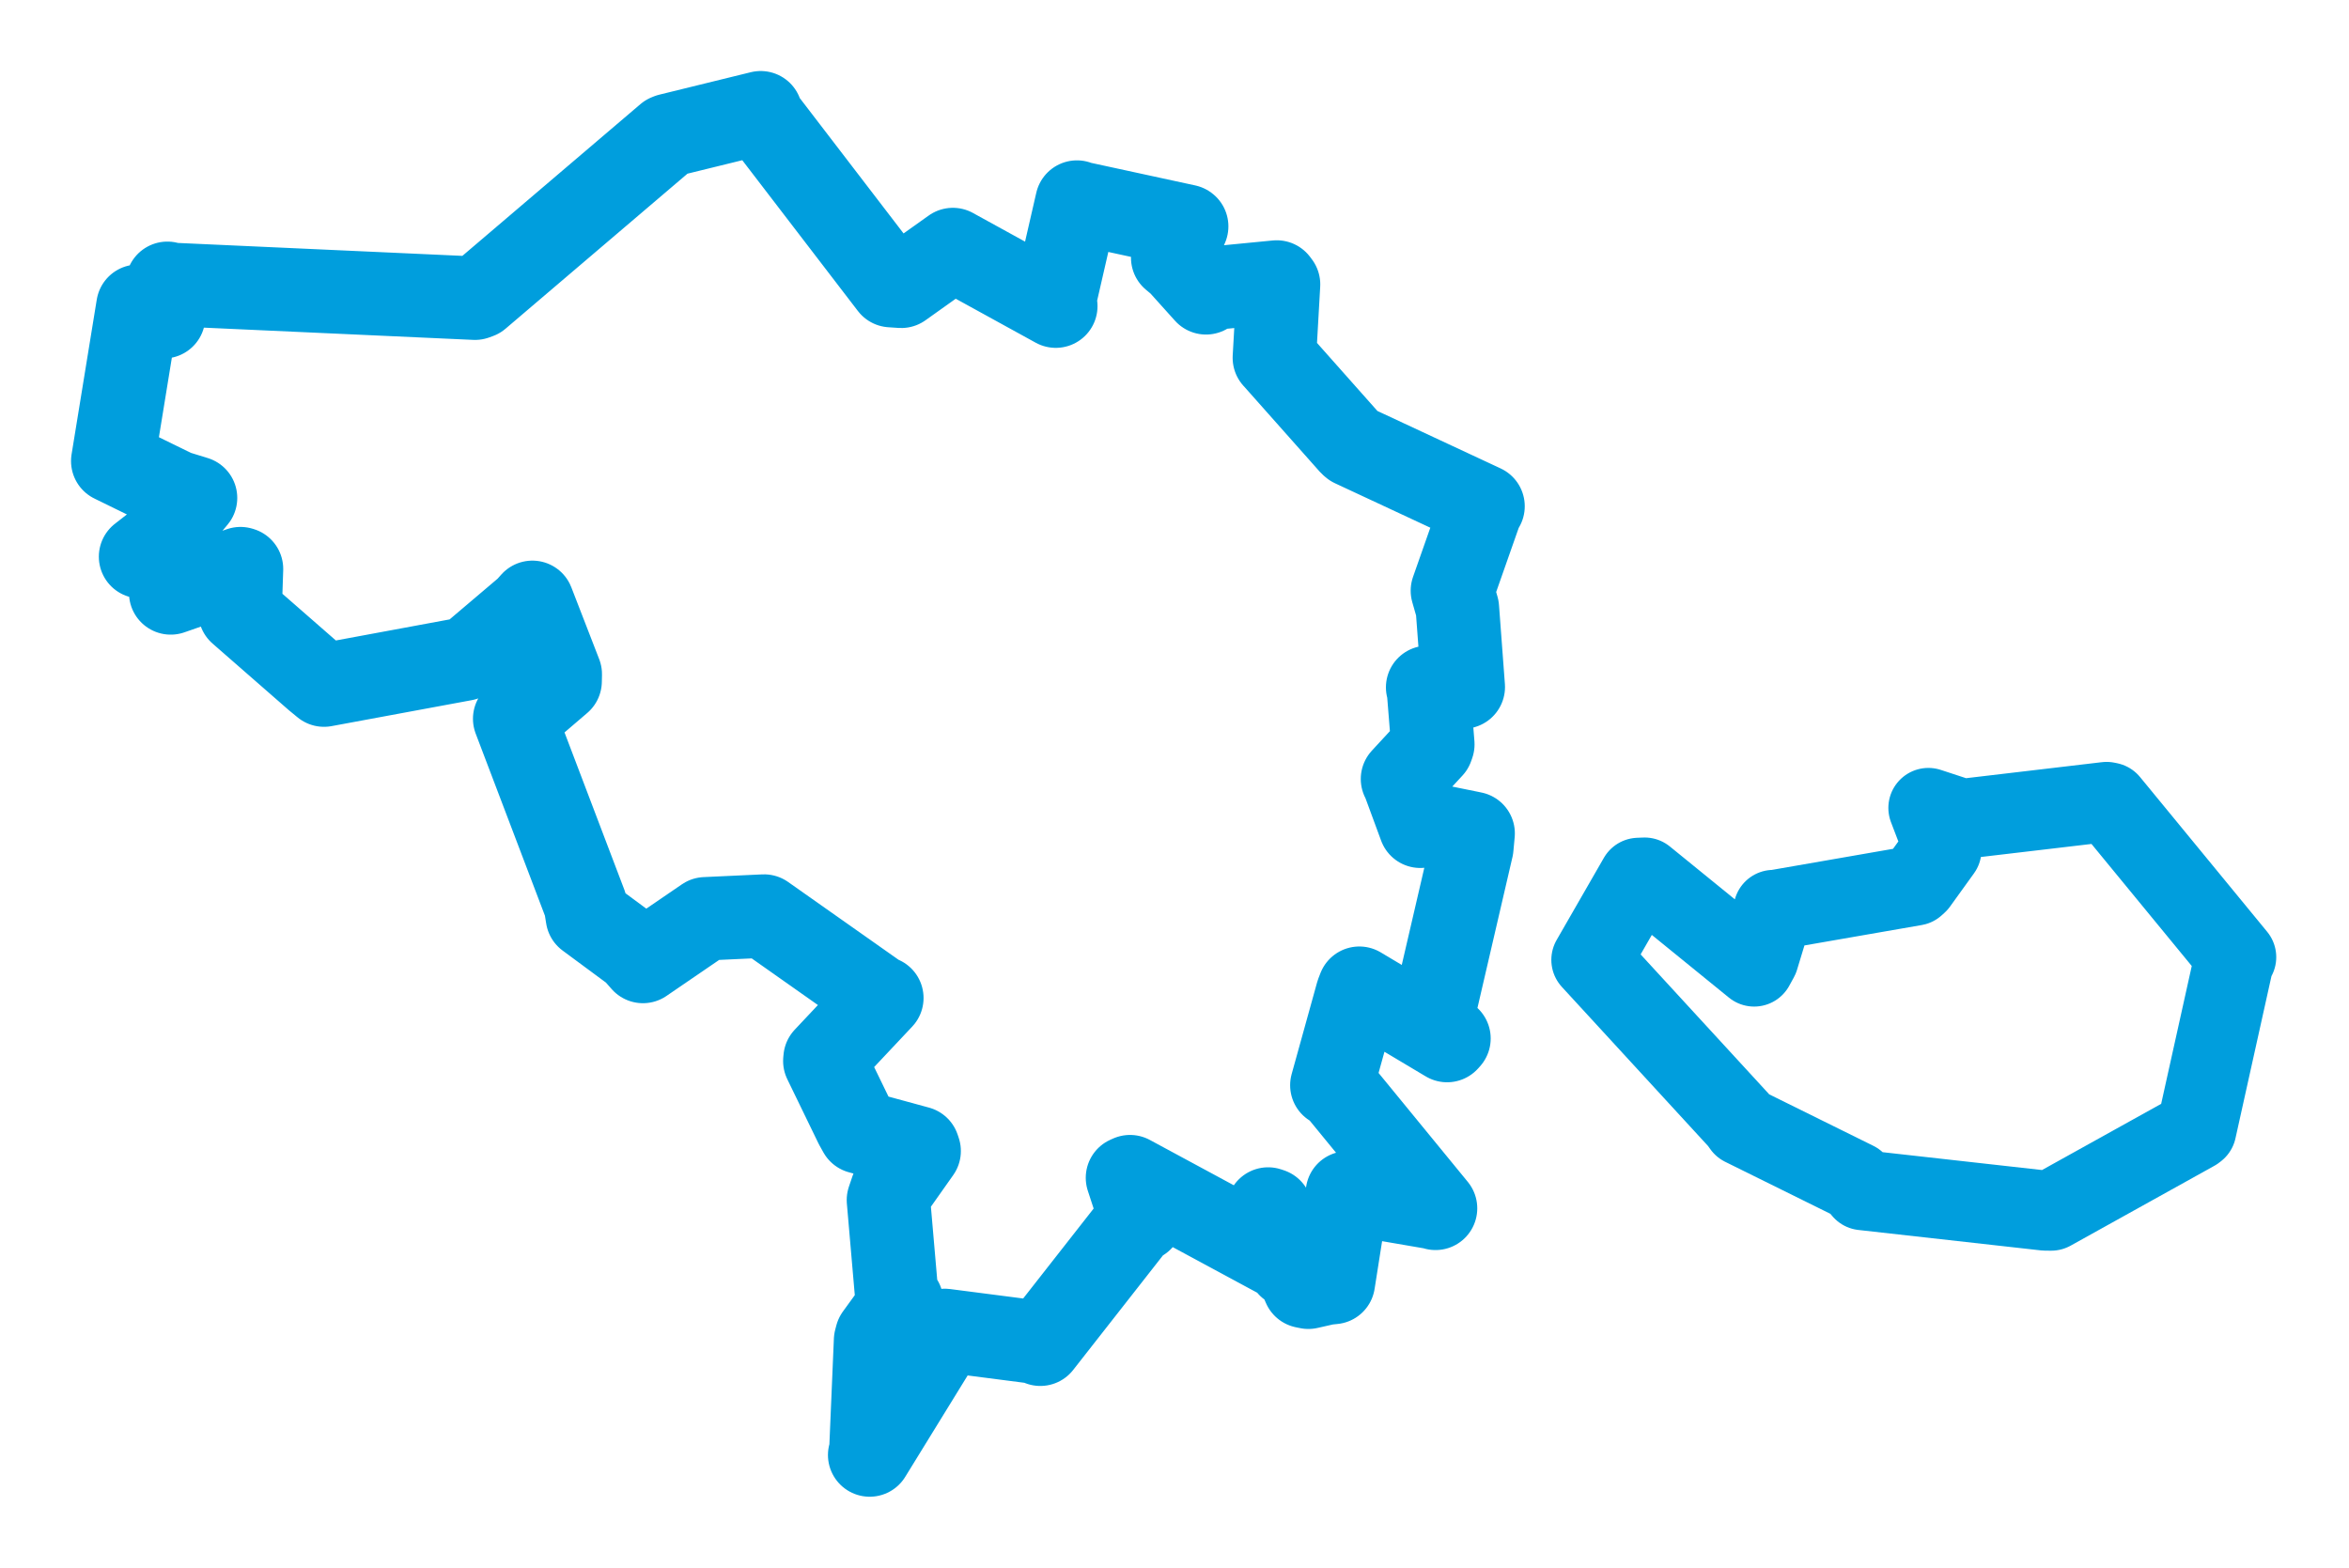 <svg viewBox="0 0 167.767 111.983" width="167.767" height="111.983" xmlns="http://www.w3.org/2000/svg">
  <title>České Budějovice, okres České Budějovice, Jihočeský kraj, Jihozápad, Česko</title>
  <desc>Geojson of České Budějovice, okres České Budějovice, Jihočeský kraj, Jihozápad, Česko</desc>
  <polygon points="8.053,32.934 12.537,35.128 13.965,35.568 11.194,38.863 10.039,39.763 12.266,40.426 12.193,42.352 17.176,40.618 17.248,40.64 17.147,43.652 17.14,43.723 22.552,48.451 23.142,48.936 33.156,47.081 33.543,46.938 37.624,43.474 38.025,43.025 40.015,48.159 40.004,48.663 37.086,51.161 36.759,51.34 41.813,64.633 41.952,65.5 45.303,67.978 45.92,68.678 50.381,65.628 54.571,65.434 62.724,71.179 62.981,71.286 58.928,75.595 58.91,75.786 61.133,80.366 61.408,80.859 65.57,81.992 65.646,82.217 63.71,84.96 63.453,85.716 64.076,92.918 64.398,92.972 62.614,95.43 62.534,95.733 62.192,103.783 62.113,103.93 67.263,95.564 67.48,95.032 74.224,95.904 74.3,96.018 81.157,87.267 81.507,87.127 80.525,84.129 80.708,84.048 91.993,90.141 92.074,90.424 90.571,86.359 90.754,86.421 93.147,91.886 93.444,91.947 94.717,91.659 95.23,91.606 96.16,85.692 96.232,85.207 102.413,86.268 102.527,86.311 95.427,77.643 95.122,77.518 96.941,70.961 97.085,70.587 103.352,74.326 103.486,74.177 102.163,73.465 102.129,73.428 105.118,60.546 105.212,59.529 102.072,58.89 101.438,59.019 100.233,55.75 100.167,55.642 102.261,53.375 102.333,53.169 102.017,49.219 101.963,49.098 104.248,49.145 104.508,49.073 104.087,43.44 103.731,42.194 105.855,36.15 105.919,36.161 96.605,31.818 96.478,31.707 91.035,25.575 91.016,25.558 91.314,20.312 91.187,20.143 86.42,20.607 86.134,20.917 84.243,18.815 83.755,18.408 84.753,16.17 84.737,16.158 77.006,14.482 76.917,14.434 75.292,21.513 75.405,21.867 68.259,17.937 68.056,17.824 64.369,20.45 63.636,20.401 54.436,8.402 54.33,8.053 47.796,9.657 47.672,9.707 34.174,21.211 33.926,21.3 12.234,20.315 11.955,20.236 11.698,22.526 11.685,22.626 9.925,21.877 9.853,21.875 8.053,32.934" stroke="#009edd" stroke-width="5.96px" fill="none" stroke-linejoin="round" vector-effect="non-scaling-stroke"></polygon>
  <polygon points="113.654,68.563 124.214,80.056 124.477,80.425 132.529,84.406 133.042,85.016 146.083,86.476 146.498,86.479 156.76,80.777 156.869,80.692 159.536,68.672 159.714,68.368 150.635,57.316 150.455,57.279 140.126,58.497 137.725,57.709 138.596,59.993 138.663,60.715 136.951,63.09 136.763,63.26 126.741,65.003 126.66,64.992 125.611,68.443 125.283,69.042 117.46,62.68 117.027,62.698 113.654,68.563" stroke="#009edd" stroke-width="5.714px" fill="none" stroke-linejoin="round" vector-effect="non-scaling-stroke"></polygon>
</svg>